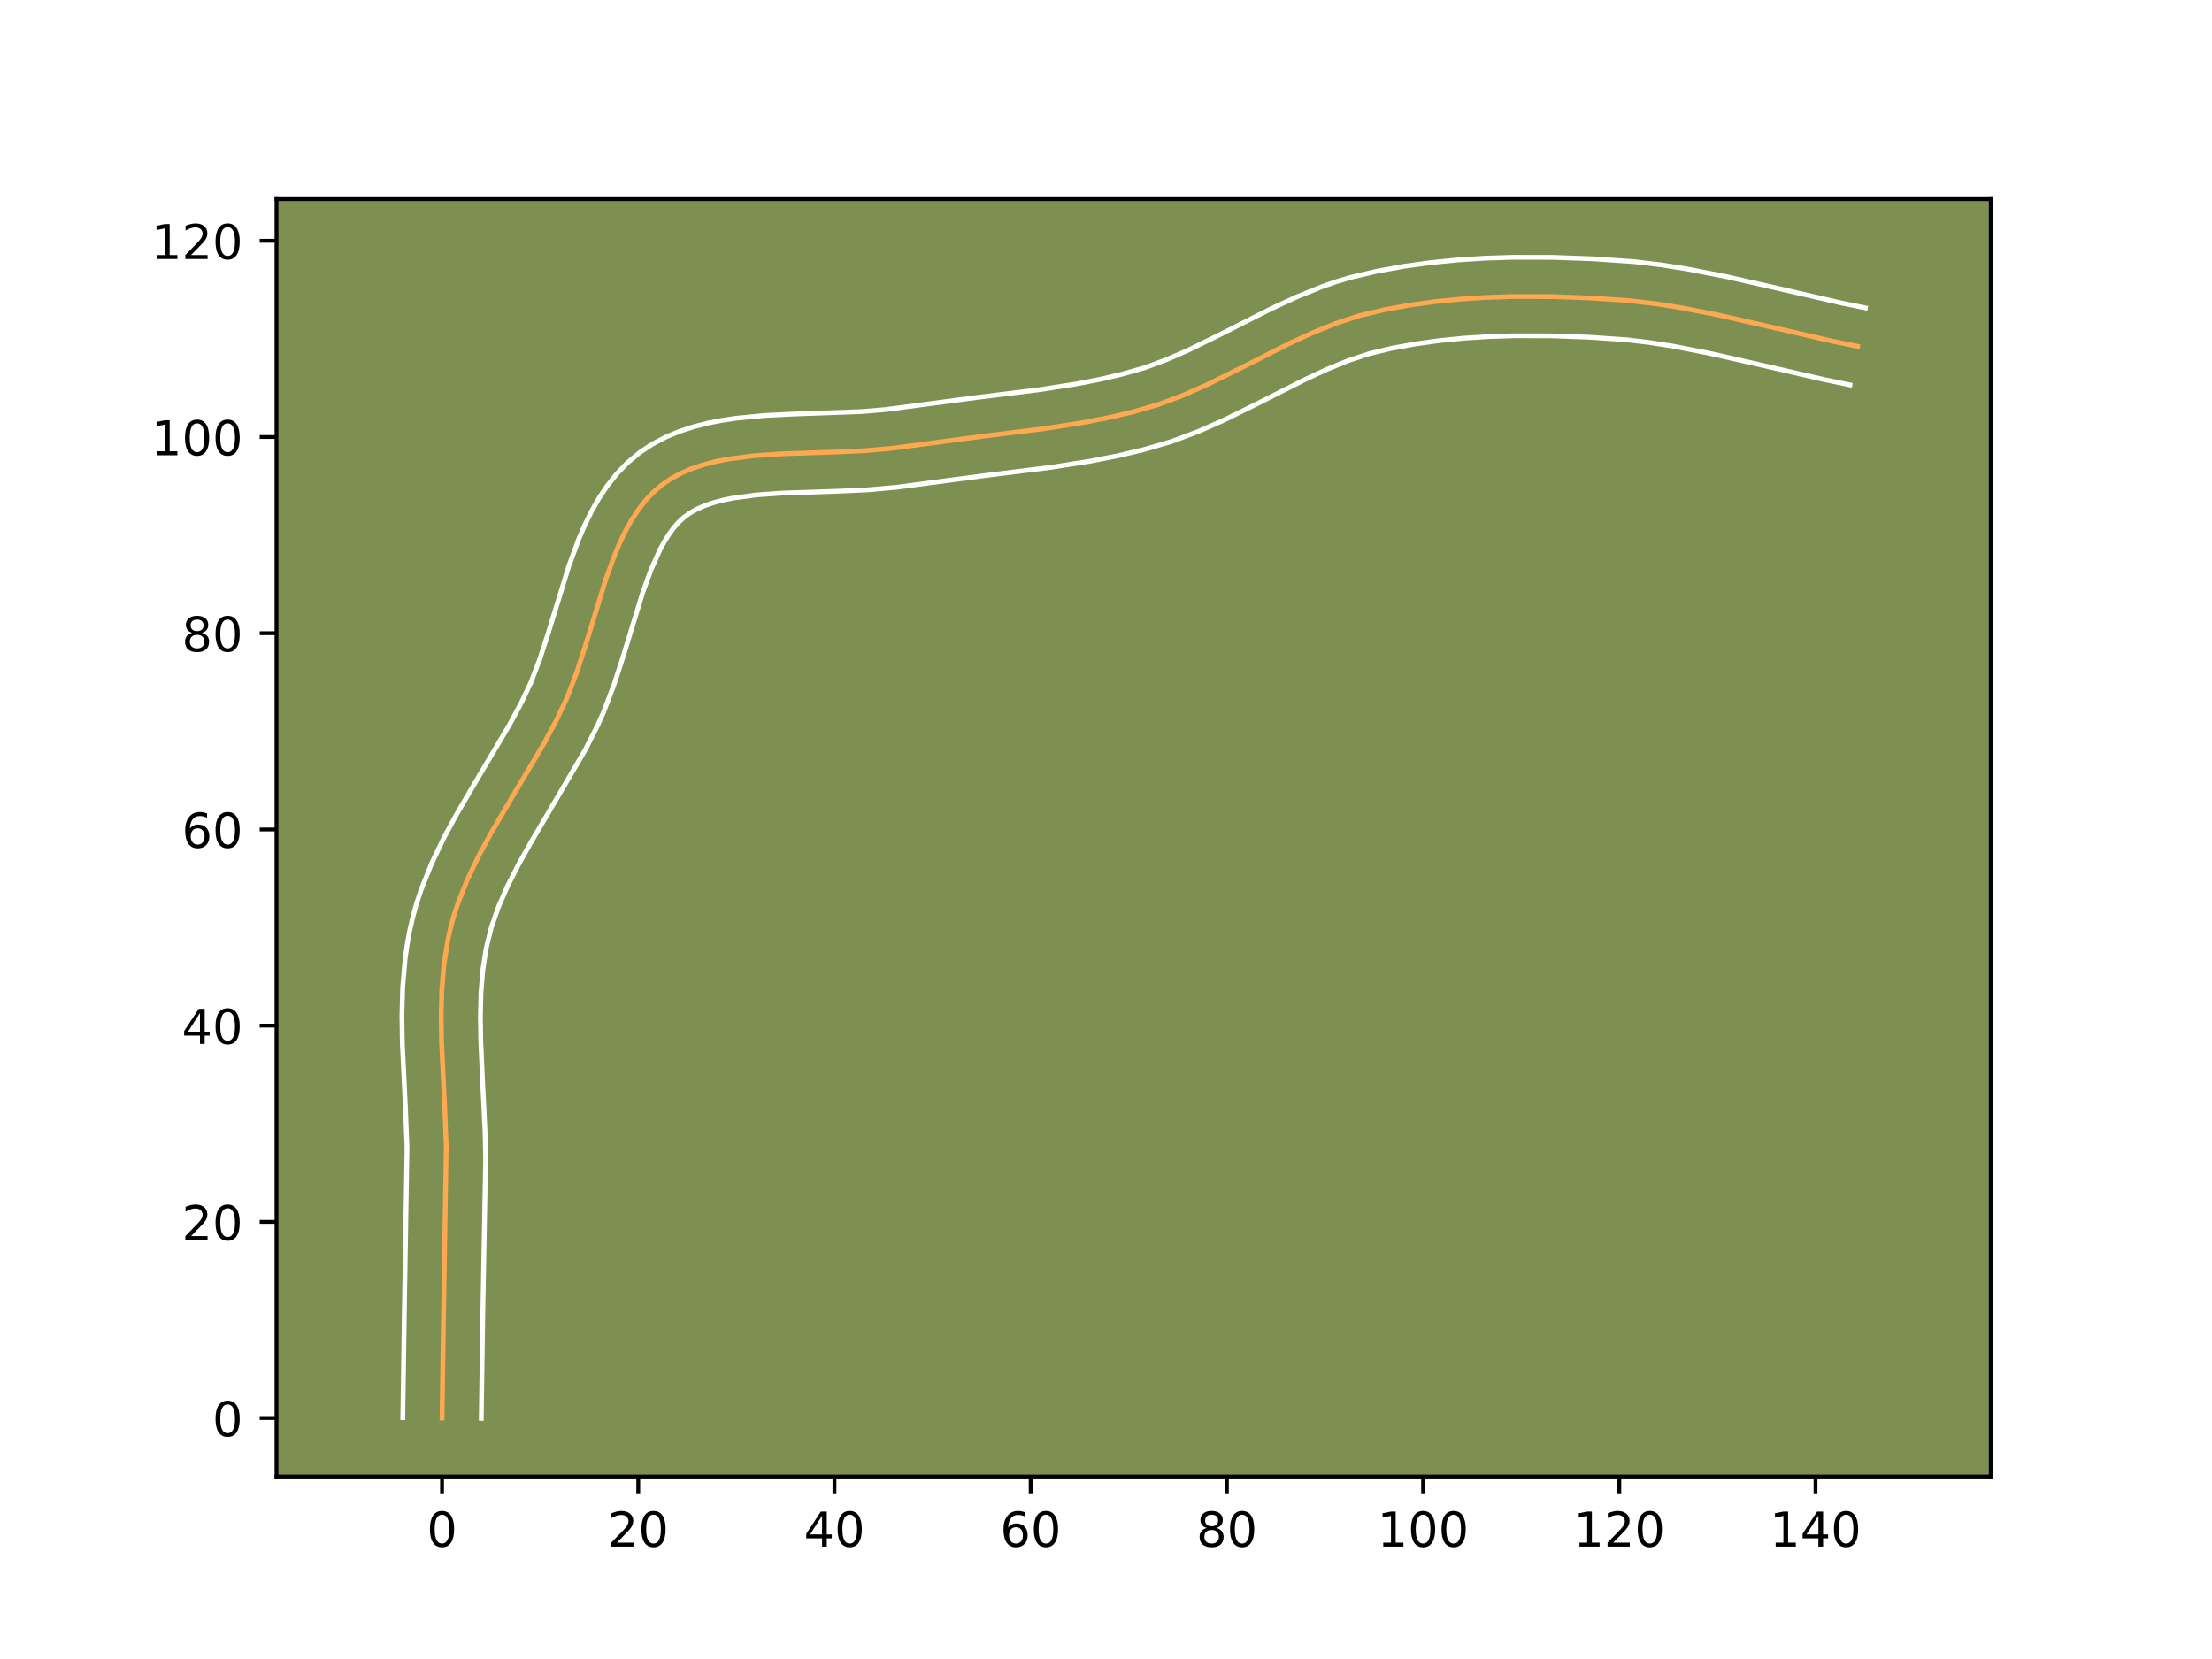<?xml version="1.0" encoding="utf-8" standalone="no"?>
<!DOCTYPE svg PUBLIC "-//W3C//DTD SVG 1.1//EN"
  "http://www.w3.org/Graphics/SVG/1.1/DTD/svg11.dtd">
<!-- Created with matplotlib (https://matplotlib.org/) -->
<svg height="345.6pt" version="1.1" viewBox="0 0 460.8 345.6" width="460.8pt" xmlns="http://www.w3.org/2000/svg" xmlns:xlink="http://www.w3.org/1999/xlink">
 <defs>
  <style type="text/css">*{stroke-linecap:butt;stroke-linejoin:round;}</style>
 </defs>
 <g id="figure_1">
  <g id="patch_1">
   <path d="M 0 345.6 
L 460.8 345.6 
L 460.8 0 
L 0 0 
z
" style="fill:#ffffff;"/>
  </g>
  <g id="axes_1">
   <g id="patch_2">
    <path d="M 57.6 307.584 
L 414.72 307.584 
L 414.72 41.472 
L 57.6 41.472 
z
" style="fill:#7d9051;"/>
   </g>
   <g id="matplotlib.axis_1">
    <g id="xtick_1">
     <g id="line2d_1">
      <defs>
       <path d="M 0 0 
L 0 3.5 
" id="m71f665f22d" style="stroke:#000000;stroke-width:0.8;"/>
      </defs>
      <g>
       <use style="stroke:#000000;stroke-width:0.8;" x="92.084" xlink:href="#m71f665f22d" y="307.584"/>
      </g>
     </g>
     <g id="text_1">
      <!-- 0 -->
      <g transform="translate(88.903 322.182)scale(0.1 -0.1)">
       <defs>
        <path d="M 31.781 66.406 
Q 24.172 66.406 20.328 58.906 
Q 16.5 51.422 16.5 36.375 
Q 16.5 21.391 20.328 13.891 
Q 24.172 6.391 31.781 6.391 
Q 39.453 6.391 43.281 13.891 
Q 47.125 21.391 47.125 36.375 
Q 47.125 51.422 43.281 58.906 
Q 39.453 66.406 31.781 66.406 
z
M 31.781 74.219 
Q 44.047 74.219 50.516 64.516 
Q 56.984 54.828 56.984 36.375 
Q 56.984 17.969 50.516 8.266 
Q 44.047 -1.422 31.781 -1.422 
Q 19.531 -1.422 13.062 8.266 
Q 6.594 17.969 6.594 36.375 
Q 6.594 54.828 13.062 64.516 
Q 19.531 74.219 31.781 74.219 
z
" id="DejaVuSans-48"/>
       </defs>
       <use xlink:href="#DejaVuSans-48"/>
      </g>
     </g>
    </g>
    <g id="xtick_2">
     <g id="line2d_2">
      <g>
       <use style="stroke:#000000;stroke-width:0.8;" x="132.959" xlink:href="#m71f665f22d" y="307.584"/>
      </g>
     </g>
     <g id="text_2">
      <!-- 20 -->
      <g transform="translate(126.597 322.182)scale(0.1 -0.1)">
       <defs>
        <path d="M 19.188 8.297 
L 53.609 8.297 
L 53.609 0 
L 7.328 0 
L 7.328 8.297 
Q 12.938 14.109 22.625 23.891 
Q 32.328 33.688 34.812 36.531 
Q 39.547 41.844 41.422 45.531 
Q 43.312 49.219 43.312 52.781 
Q 43.312 58.594 39.234 62.25 
Q 35.156 65.922 28.609 65.922 
Q 23.969 65.922 18.812 64.312 
Q 13.672 62.703 7.812 59.422 
L 7.812 69.391 
Q 13.766 71.781 18.938 73 
Q 24.125 74.219 28.422 74.219 
Q 39.75 74.219 46.484 68.547 
Q 53.219 62.891 53.219 53.422 
Q 53.219 48.922 51.531 44.891 
Q 49.859 40.875 45.406 35.406 
Q 44.188 33.984 37.641 27.219 
Q 31.109 20.453 19.188 8.297 
z
" id="DejaVuSans-50"/>
       </defs>
       <use xlink:href="#DejaVuSans-50"/>
       <use x="63.623" xlink:href="#DejaVuSans-48"/>
      </g>
     </g>
    </g>
    <g id="xtick_3">
     <g id="line2d_3">
      <g>
       <use style="stroke:#000000;stroke-width:0.8;" x="173.834" xlink:href="#m71f665f22d" y="307.584"/>
      </g>
     </g>
     <g id="text_3">
      <!-- 40 -->
      <g transform="translate(167.472 322.182)scale(0.1 -0.1)">
       <defs>
        <path d="M 37.797 64.312 
L 12.891 25.391 
L 37.797 25.391 
z
M 35.203 72.906 
L 47.609 72.906 
L 47.609 25.391 
L 58.016 25.391 
L 58.016 17.188 
L 47.609 17.188 
L 47.609 0 
L 37.797 0 
L 37.797 17.188 
L 4.891 17.188 
L 4.891 26.703 
z
" id="DejaVuSans-52"/>
       </defs>
       <use xlink:href="#DejaVuSans-52"/>
       <use x="63.623" xlink:href="#DejaVuSans-48"/>
      </g>
     </g>
    </g>
    <g id="xtick_4">
     <g id="line2d_4">
      <g>
       <use style="stroke:#000000;stroke-width:0.8;" x="214.709" xlink:href="#m71f665f22d" y="307.584"/>
      </g>
     </g>
     <g id="text_4">
      <!-- 60 -->
      <g transform="translate(208.347 322.182)scale(0.1 -0.1)">
       <defs>
        <path d="M 33.016 40.375 
Q 26.375 40.375 22.484 35.828 
Q 18.609 31.297 18.609 23.391 
Q 18.609 15.531 22.484 10.953 
Q 26.375 6.391 33.016 6.391 
Q 39.656 6.391 43.531 10.953 
Q 47.406 15.531 47.406 23.391 
Q 47.406 31.297 43.531 35.828 
Q 39.656 40.375 33.016 40.375 
z
M 52.594 71.297 
L 52.594 62.312 
Q 48.875 64.062 45.094 64.984 
Q 41.312 65.922 37.594 65.922 
Q 27.828 65.922 22.672 59.328 
Q 17.531 52.734 16.797 39.406 
Q 19.672 43.656 24.016 45.922 
Q 28.375 48.188 33.594 48.188 
Q 44.578 48.188 50.953 41.516 
Q 57.328 34.859 57.328 23.391 
Q 57.328 12.156 50.688 5.359 
Q 44.047 -1.422 33.016 -1.422 
Q 20.359 -1.422 13.672 8.266 
Q 6.984 17.969 6.984 36.375 
Q 6.984 53.656 15.188 63.938 
Q 23.391 74.219 37.203 74.219 
Q 40.922 74.219 44.703 73.484 
Q 48.484 72.75 52.594 71.297 
z
" id="DejaVuSans-54"/>
       </defs>
       <use xlink:href="#DejaVuSans-54"/>
       <use x="63.623" xlink:href="#DejaVuSans-48"/>
      </g>
     </g>
    </g>
    <g id="xtick_5">
     <g id="line2d_5">
      <g>
       <use style="stroke:#000000;stroke-width:0.8;" x="255.584" xlink:href="#m71f665f22d" y="307.584"/>
      </g>
     </g>
     <g id="text_5">
      <!-- 80 -->
      <g transform="translate(249.222 322.182)scale(0.1 -0.1)">
       <defs>
        <path d="M 31.781 34.625 
Q 24.75 34.625 20.719 30.859 
Q 16.703 27.094 16.703 20.516 
Q 16.703 13.922 20.719 10.156 
Q 24.75 6.391 31.781 6.391 
Q 38.812 6.391 42.859 10.172 
Q 46.922 13.969 46.922 20.516 
Q 46.922 27.094 42.891 30.859 
Q 38.875 34.625 31.781 34.625 
z
M 21.922 38.812 
Q 15.578 40.375 12.031 44.719 
Q 8.5 49.078 8.5 55.328 
Q 8.5 64.062 14.719 69.141 
Q 20.953 74.219 31.781 74.219 
Q 42.672 74.219 48.875 69.141 
Q 55.078 64.062 55.078 55.328 
Q 55.078 49.078 51.531 44.719 
Q 48 40.375 41.703 38.812 
Q 48.828 37.156 52.797 32.312 
Q 56.781 27.484 56.781 20.516 
Q 56.781 9.906 50.312 4.234 
Q 43.844 -1.422 31.781 -1.422 
Q 19.734 -1.422 13.25 4.234 
Q 6.781 9.906 6.781 20.516 
Q 6.781 27.484 10.781 32.312 
Q 14.797 37.156 21.922 38.812 
z
M 18.312 54.391 
Q 18.312 48.734 21.844 45.562 
Q 25.391 42.391 31.781 42.391 
Q 38.141 42.391 41.719 45.562 
Q 45.312 48.734 45.312 54.391 
Q 45.312 60.062 41.719 63.234 
Q 38.141 66.406 31.781 66.406 
Q 25.391 66.406 21.844 63.234 
Q 18.312 60.062 18.312 54.391 
z
" id="DejaVuSans-56"/>
       </defs>
       <use xlink:href="#DejaVuSans-56"/>
       <use x="63.623" xlink:href="#DejaVuSans-48"/>
      </g>
     </g>
    </g>
    <g id="xtick_6">
     <g id="line2d_6">
      <g>
       <use style="stroke:#000000;stroke-width:0.8;" x="296.46" xlink:href="#m71f665f22d" y="307.584"/>
      </g>
     </g>
     <g id="text_6">
      <!-- 100 -->
      <g transform="translate(286.916 322.182)scale(0.1 -0.1)">
       <defs>
        <path d="M 12.406 8.297 
L 28.516 8.297 
L 28.516 63.922 
L 10.984 60.406 
L 10.984 69.391 
L 28.422 72.906 
L 38.281 72.906 
L 38.281 8.297 
L 54.391 8.297 
L 54.391 0 
L 12.406 0 
z
" id="DejaVuSans-49"/>
       </defs>
       <use xlink:href="#DejaVuSans-49"/>
       <use x="63.623" xlink:href="#DejaVuSans-48"/>
       <use x="127.246" xlink:href="#DejaVuSans-48"/>
      </g>
     </g>
    </g>
    <g id="xtick_7">
     <g id="line2d_7">
      <g>
       <use style="stroke:#000000;stroke-width:0.8;" x="337.335" xlink:href="#m71f665f22d" y="307.584"/>
      </g>
     </g>
     <g id="text_7">
      <!-- 120 -->
      <g transform="translate(327.791 322.182)scale(0.1 -0.1)">
       <use xlink:href="#DejaVuSans-49"/>
       <use x="63.623" xlink:href="#DejaVuSans-50"/>
       <use x="127.246" xlink:href="#DejaVuSans-48"/>
      </g>
     </g>
    </g>
    <g id="xtick_8">
     <g id="line2d_8">
      <g>
       <use style="stroke:#000000;stroke-width:0.8;" x="378.21" xlink:href="#m71f665f22d" y="307.584"/>
      </g>
     </g>
     <g id="text_8">
      <!-- 140 -->
      <g transform="translate(368.666 322.182)scale(0.1 -0.1)">
       <use xlink:href="#DejaVuSans-49"/>
       <use x="63.623" xlink:href="#DejaVuSans-52"/>
       <use x="127.246" xlink:href="#DejaVuSans-48"/>
      </g>
     </g>
    </g>
   </g>
   <g id="matplotlib.axis_2">
    <g id="ytick_1">
     <g id="line2d_9">
      <defs>
       <path d="M 0 0 
L -3.5 0 
" id="m849d4a3609" style="stroke:#000000;stroke-width:0.8;"/>
      </defs>
      <g>
       <use style="stroke:#000000;stroke-width:0.8;" x="57.6" xlink:href="#m849d4a3609" y="295.409"/>
      </g>
     </g>
     <g id="text_9">
      <!-- 0 -->
      <g transform="translate(44.237 299.209)scale(0.1 -0.1)">
       <use xlink:href="#DejaVuSans-48"/>
      </g>
     </g>
    </g>
    <g id="ytick_2">
     <g id="line2d_10">
      <g>
       <use style="stroke:#000000;stroke-width:0.8;" x="57.6" xlink:href="#m849d4a3609" y="254.534"/>
      </g>
     </g>
     <g id="text_10">
      <!-- 20 -->
      <g transform="translate(37.875 258.333)scale(0.1 -0.1)">
       <use xlink:href="#DejaVuSans-50"/>
       <use x="63.623" xlink:href="#DejaVuSans-48"/>
      </g>
     </g>
    </g>
    <g id="ytick_3">
     <g id="line2d_11">
      <g>
       <use style="stroke:#000000;stroke-width:0.8;" x="57.6" xlink:href="#m849d4a3609" y="213.659"/>
      </g>
     </g>
     <g id="text_11">
      <!-- 40 -->
      <g transform="translate(37.875 217.458)scale(0.1 -0.1)">
       <use xlink:href="#DejaVuSans-52"/>
       <use x="63.623" xlink:href="#DejaVuSans-48"/>
      </g>
     </g>
    </g>
    <g id="ytick_4">
     <g id="line2d_12">
      <g>
       <use style="stroke:#000000;stroke-width:0.8;" x="57.6" xlink:href="#m849d4a3609" y="172.784"/>
      </g>
     </g>
     <g id="text_12">
      <!-- 60 -->
      <g transform="translate(37.875 176.583)scale(0.1 -0.1)">
       <use xlink:href="#DejaVuSans-54"/>
       <use x="63.623" xlink:href="#DejaVuSans-48"/>
      </g>
     </g>
    </g>
    <g id="ytick_5">
     <g id="line2d_13">
      <g>
       <use style="stroke:#000000;stroke-width:0.8;" x="57.6" xlink:href="#m849d4a3609" y="131.909"/>
      </g>
     </g>
     <g id="text_13">
      <!-- 80 -->
      <g transform="translate(37.875 135.708)scale(0.1 -0.1)">
       <use xlink:href="#DejaVuSans-56"/>
       <use x="63.623" xlink:href="#DejaVuSans-48"/>
      </g>
     </g>
    </g>
    <g id="ytick_6">
     <g id="line2d_14">
      <g>
       <use style="stroke:#000000;stroke-width:0.8;" x="57.6" xlink:href="#m849d4a3609" y="91.034"/>
      </g>
     </g>
     <g id="text_14">
      <!-- 100 -->
      <g transform="translate(31.512 94.833)scale(0.1 -0.1)">
       <use xlink:href="#DejaVuSans-49"/>
       <use x="63.623" xlink:href="#DejaVuSans-48"/>
       <use x="127.246" xlink:href="#DejaVuSans-48"/>
      </g>
     </g>
    </g>
    <g id="ytick_7">
     <g id="line2d_15">
      <g>
       <use style="stroke:#000000;stroke-width:0.8;" x="57.6" xlink:href="#m849d4a3609" y="50.159"/>
      </g>
     </g>
     <g id="text_15">
      <!-- 120 -->
      <g transform="translate(31.512 53.958)scale(0.1 -0.1)">
       <use xlink:href="#DejaVuSans-49"/>
       <use x="63.623" xlink:href="#DejaVuSans-50"/>
       <use x="127.246" xlink:href="#DejaVuSans-48"/>
      </g>
     </g>
    </g>
   </g>
   <g id="line2d_16">
    <path clip-path="url(#pe2e36dc56b)" d="M 92.084 295.409 
L 92.396 273.899 
L 92.959 238.918 
L 92.641 230.738 
L 91.982 217.071 
L 91.9 211.65 
L 92.039 206.284 
L 92.478 200.992 
L 93.294 195.795 
L 93.867 193.237 
L 94.565 190.711 
L 95.381 188.216 
L 97.33 183.308 
L 99.626 178.489 
L 102.184 173.735 
L 106.322 166.676 
L 113.302 154.906 
L 115.87 150.128 
L 118.175 145.232 
L 120.168 140.001 
L 121.948 134.524 
L 126.196 120.676 
L 128.111 115.439 
L 129.171 112.955 
L 130.317 110.585 
L 131.565 108.344 
L 132.927 106.252 
L 134.419 104.325 
L 136.054 102.58 
L 137.845 101.036 
L 139.8 99.701 
L 141.907 98.564 
L 144.152 97.608 
L 146.522 96.815 
L 149.005 96.169 
L 151.587 95.652 
L 156.999 94.94 
L 162.653 94.545 
L 174.273 94.159 
L 180.03 93.899 
L 185.615 93.413 
L 204.363 90.927 
L 217.769 89.26 
L 225.74 88.008 
L 230.999 86.982 
L 236.2 85.753 
L 241.326 84.259 
L 246.351 82.386 
L 251.295 80.21 
L 258.615 76.601 
L 268.333 71.684 
L 273.233 69.41 
L 278.194 67.396 
L 283.242 65.744 
L 288.399 64.52 
L 293.649 63.565 
L 298.971 62.83 
L 304.349 62.298 
L 309.766 61.951 
L 315.204 61.774 
L 323.364 61.787 
L 331.477 62.084 
L 339.491 62.631 
L 344.799 63.256 
L 350.092 64.09 
L 358.01 65.64 
L 368.545 68.037 
L 381.711 71.073 
L 386.986 72.161 
L 386.986 72.161 
" style="fill:none;stroke:#fea952;stroke-linecap:square;"/>
   </g>
   <g id="line2d_17">
    <path clip-path="url(#pe2e36dc56b)" d="M 83.909 295.331 
L 84.223 273.743 
L 84.787 239.148 
L 84.478 231.17 
L 83.809 217.262 
L 83.726 211.537 
L 83.882 205.74 
L 84.378 199.888 
L 84.785 196.949 
L 85.317 194.005 
L 85.987 191.062 
L 86.795 188.168 
L 87.727 185.345 
L 89.9 179.899 
L 92.388 174.688 
L 95.088 169.676 
L 99.324 162.45 
L 106.141 150.964 
L 108.54 146.508 
L 110.585 142.196 
L 112.416 137.405 
L 114.124 132.153 
L 118.478 117.98 
L 120.592 112.231 
L 121.811 109.396 
L 123.175 106.607 
L 124.714 103.884 
L 126.462 101.249 
L 128.453 98.735 
L 130.716 96.388 
L 133.237 94.283 
L 135.917 92.507 
L 138.702 91.043 
L 141.558 89.855 
L 144.463 88.903 
L 147.402 88.152 
L 150.365 87.569 
L 153.344 87.124 
L 159.324 86.55 
L 165.275 86.252 
L 179.434 85.745 
L 184.503 85.314 
L 203.408 82.808 
L 216.598 81.169 
L 224.244 79.971 
L 229.206 79.006 
L 234.046 77.867 
L 238.602 76.551 
L 243.148 74.865 
L 247.772 72.833 
L 254.888 69.326 
L 264.82 64.302 
L 270.046 61.881 
L 275.497 59.678 
L 278.319 58.699 
L 281.21 57.825 
L 286.846 56.494 
L 292.448 55.479 
L 298.092 54.702 
L 303.76 54.144 
L 309.439 53.783 
L 315.111 53.599 
L 323.576 53.615 
L 331.94 53.922 
L 340.358 54.503 
L 346.001 55.169 
L 351.56 56.048 
L 359.752 57.653 
L 370.425 60.081 
L 383.405 63.076 
L 388.594 64.146 
L 388.594 64.146 
" style="fill:none;stroke:#ffffff;stroke-linecap:square;"/>
   </g>
   <g id="line2d_18">
    <path clip-path="url(#pe2e36dc56b)" d="M 100.259 295.488 
L 100.57 274.055 
L 101.168 241.523 
L 101.051 235.872 
L 100.512 224.841 
L 100.154 216.88 
L 100.074 211.763 
L 100.196 206.827 
L 100.578 202.096 
L 101.27 197.584 
L 102.334 193.254 
L 103.846 188.909 
L 105.768 184.512 
L 108.037 180.052 
L 110.581 175.52 
L 121.852 156.323 
L 124.523 151.056 
L 125.766 148.267 
L 127.921 142.596 
L 129.771 136.895 
L 133.914 123.371 
L 135.63 118.647 
L 137.46 114.562 
L 138.416 112.805 
L 139.393 111.255 
L 140.385 109.914 
L 141.391 108.772 
L 142.454 107.788 
L 143.683 106.895 
L 145.111 106.085 
L 146.745 105.361 
L 148.581 104.726 
L 150.608 104.185 
L 152.81 103.735 
L 157.664 103.088 
L 162.998 102.712 
L 174.584 102.328 
L 180.627 102.052 
L 186.727 101.512 
L 205.318 99.046 
L 218.94 97.351 
L 227.235 96.045 
L 232.792 94.958 
L 238.354 93.639 
L 244.05 91.967 
L 249.555 89.907 
L 254.818 87.587 
L 262.343 83.877 
L 271.847 79.065 
L 276.419 76.938 
L 280.89 75.113 
L 285.273 73.663 
L 289.953 72.546 
L 294.85 71.652 
L 299.851 70.958 
L 304.938 70.451 
L 310.093 70.12 
L 315.296 69.948 
L 323.152 69.959 
L 331.014 70.246 
L 338.625 70.76 
L 343.597 71.342 
L 348.624 72.132 
L 356.269 73.627 
L 366.666 75.993 
L 380.017 79.071 
L 385.378 80.176 
L 385.378 80.176 
" style="fill:none;stroke:#ffffff;stroke-linecap:square;"/>
   </g>
   <g id="patch_3">
    <path d="M 57.6 307.584 
L 57.6 41.472 
" style="fill:none;stroke:#000000;stroke-linecap:square;stroke-linejoin:miter;stroke-width:0.8;"/>
   </g>
   <g id="patch_4">
    <path d="M 414.72 307.584 
L 414.72 41.472 
" style="fill:none;stroke:#000000;stroke-linecap:square;stroke-linejoin:miter;stroke-width:0.8;"/>
   </g>
   <g id="patch_5">
    <path d="M 57.6 307.584 
L 414.72 307.584 
" style="fill:none;stroke:#000000;stroke-linecap:square;stroke-linejoin:miter;stroke-width:0.8;"/>
   </g>
   <g id="patch_6">
    <path d="M 57.6 41.472 
L 414.72 41.472 
" style="fill:none;stroke:#000000;stroke-linecap:square;stroke-linejoin:miter;stroke-width:0.8;"/>
   </g>
  </g>
 </g>
 <defs>
  <clipPath id="pe2e36dc56b">
   <rect height="266.112" width="357.12" x="57.6" y="41.472"/>
  </clipPath>
 </defs>
</svg>
